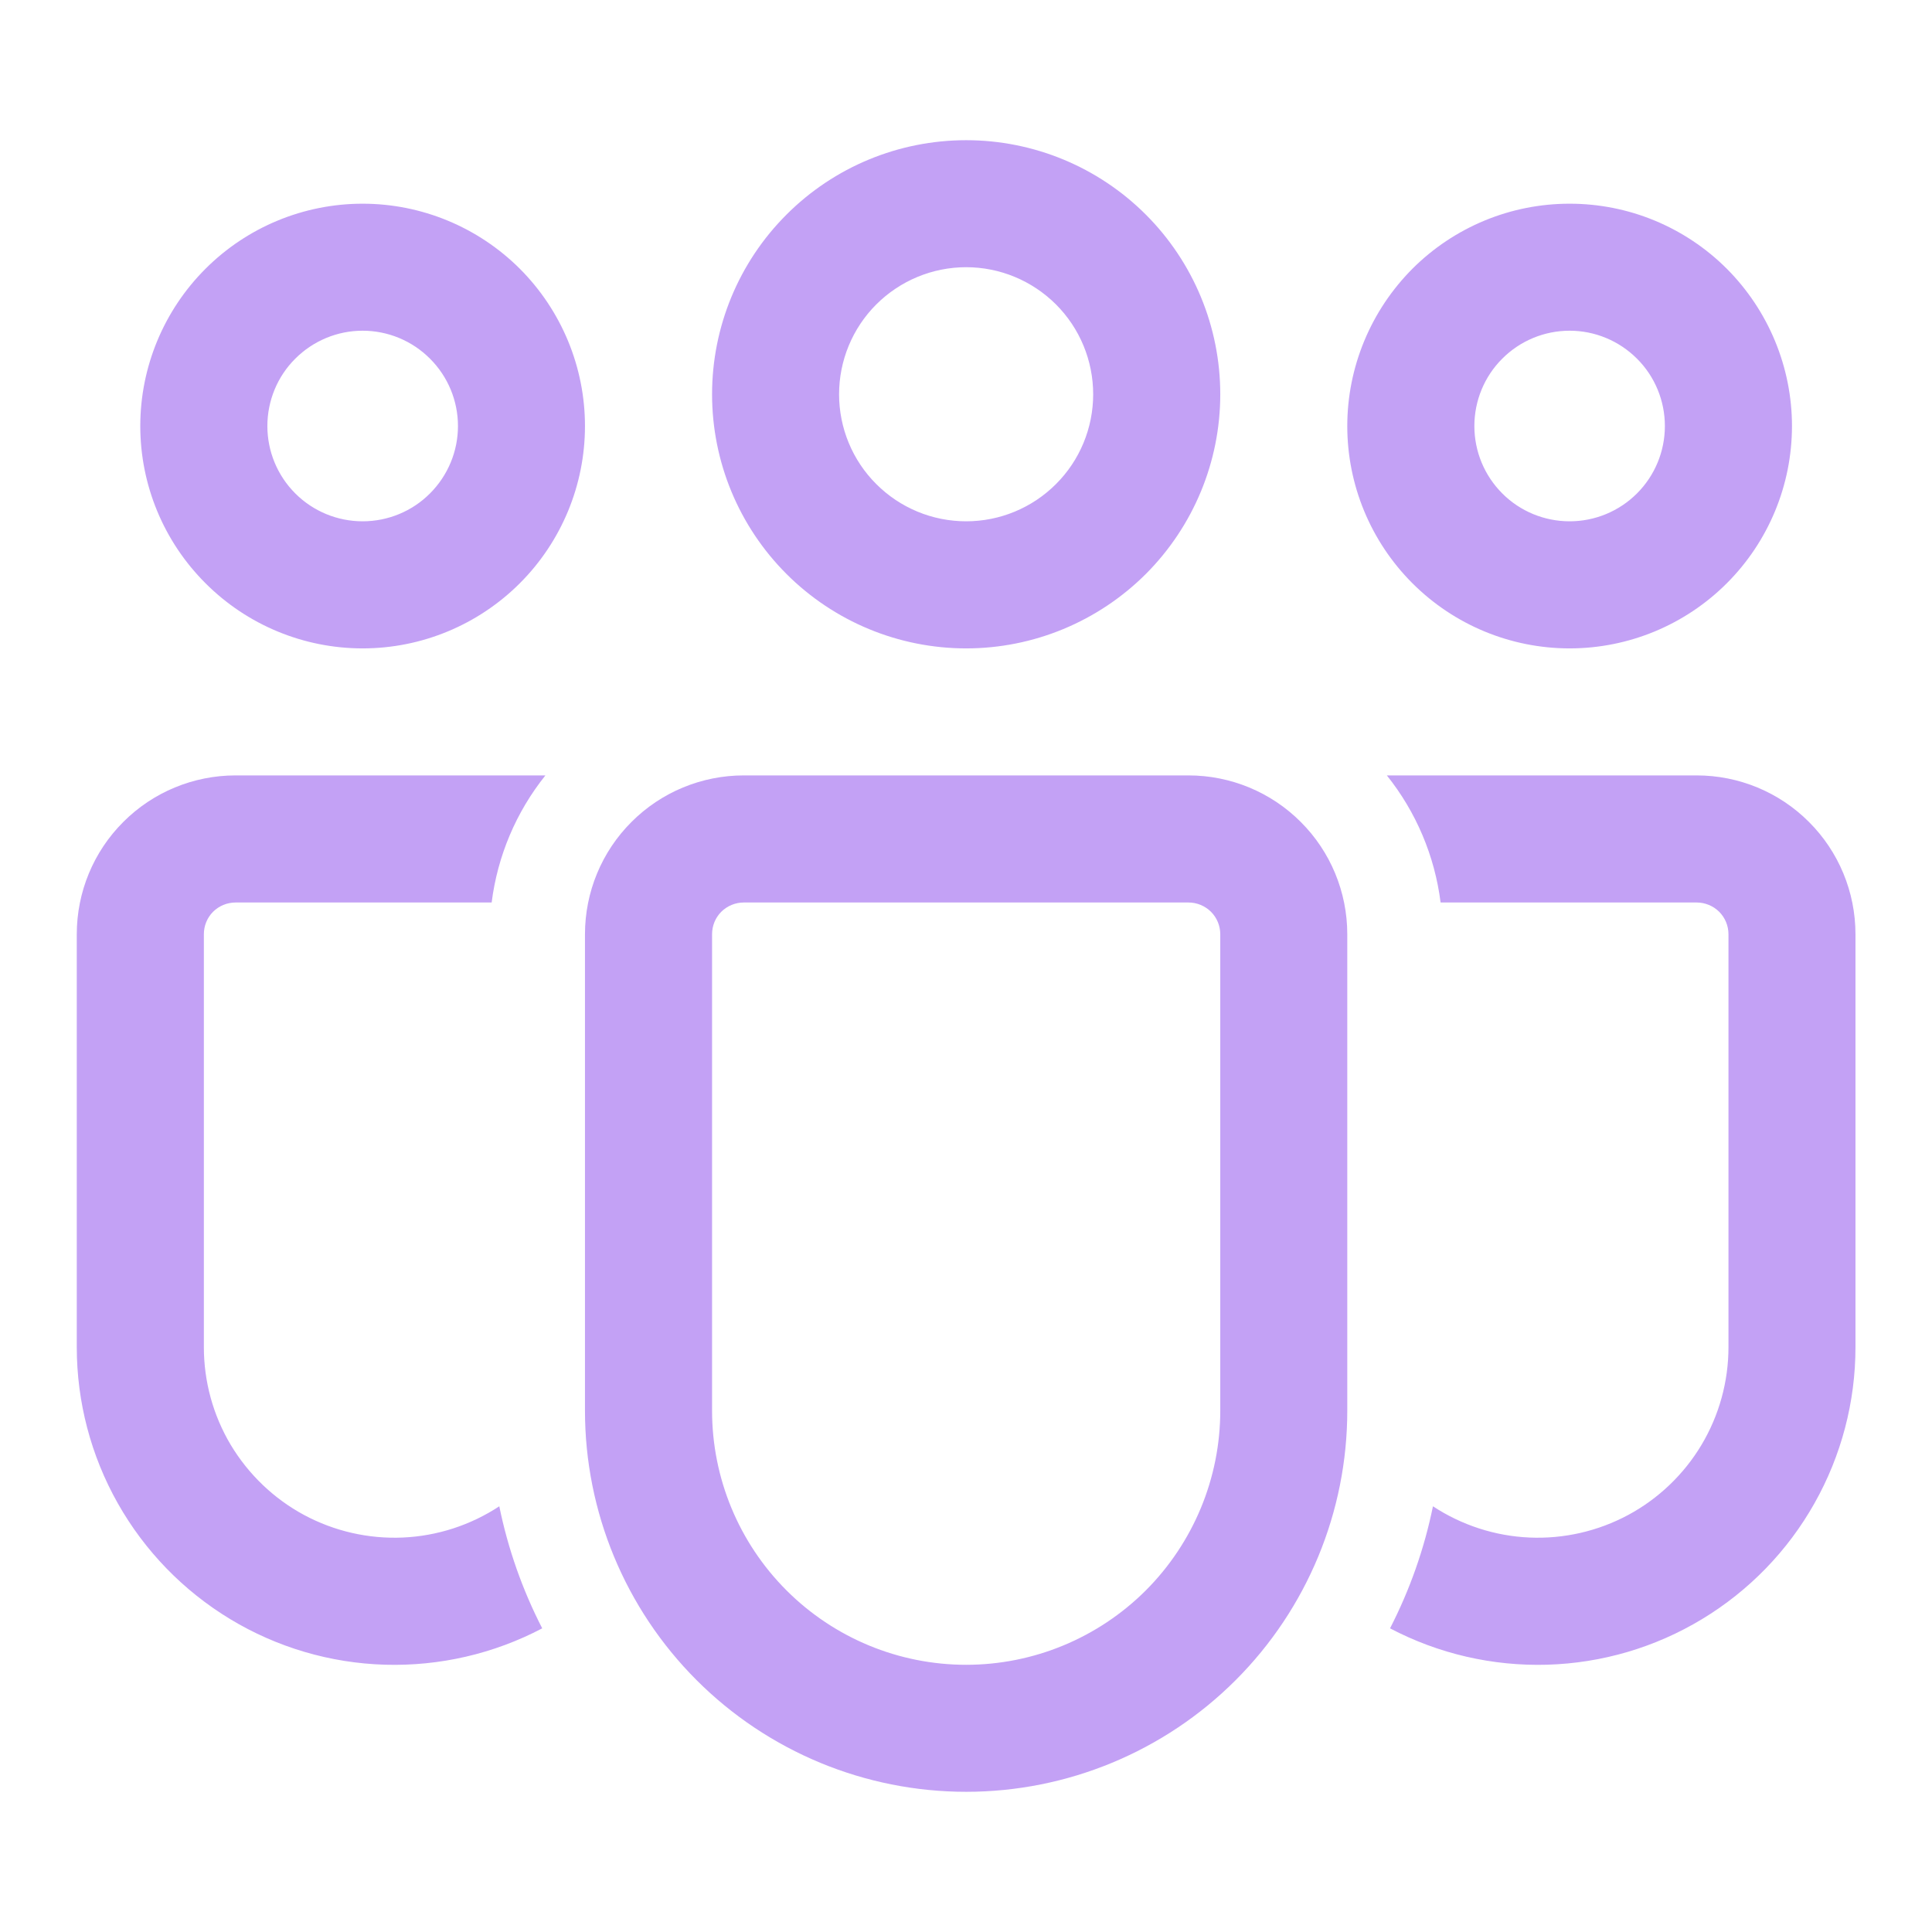 <svg width="23" height="23" viewBox="0 0 23 23" fill="none" xmlns="http://www.w3.org/2000/svg">
<g clip-path="url(#clip0_9029_9961)">
<path d="M11.502 3.181C11.1 3.181 10.716 3.341 10.432 3.624C10.148 3.908 9.989 4.293 9.989 4.694C9.989 5.095 10.148 5.48 10.432 5.763C10.716 6.047 11.1 6.206 11.502 6.206C11.903 6.206 12.287 6.047 12.571 5.763C12.855 5.48 13.014 5.095 13.014 4.694C13.014 4.293 12.855 3.908 12.571 3.624C12.287 3.341 11.903 3.181 11.502 3.181ZM8.477 4.694C8.477 3.891 8.795 3.122 9.363 2.555C9.93 1.987 10.699 1.669 11.502 1.669C12.304 1.669 13.073 1.987 13.641 2.555C14.208 3.122 14.527 3.891 14.527 4.694C14.527 5.496 14.208 6.265 13.641 6.833C13.073 7.4 12.304 7.719 11.502 7.719C10.699 7.719 9.93 7.4 9.363 6.833C8.795 6.265 8.477 5.496 8.477 4.694ZM18.686 3.937C18.385 3.937 18.096 4.057 17.884 4.27C17.671 4.482 17.552 4.771 17.552 5.072C17.552 5.373 17.671 5.661 17.884 5.874C18.096 6.087 18.385 6.206 18.686 6.206C18.987 6.206 19.275 6.087 19.488 5.874C19.701 5.661 19.82 5.373 19.82 5.072C19.82 4.771 19.701 4.482 19.488 4.27C19.275 4.057 18.987 3.937 18.686 3.937ZM16.039 5.072C16.039 4.724 16.108 4.38 16.241 4.059C16.374 3.738 16.569 3.446 16.814 3.2C17.06 2.954 17.352 2.759 17.673 2.626C17.994 2.493 18.338 2.425 18.686 2.425C19.034 2.425 19.378 2.493 19.699 2.626C20.02 2.759 20.312 2.954 20.558 3.2C20.803 3.446 20.998 3.738 21.131 4.059C21.264 4.38 21.333 4.724 21.333 5.072C21.333 5.774 21.054 6.447 20.558 6.943C20.061 7.44 19.388 7.719 18.686 7.719C17.984 7.719 17.311 7.44 16.814 6.943C16.318 6.447 16.039 5.774 16.039 5.072ZM3.183 5.072C3.183 4.771 3.302 4.482 3.515 4.27C3.728 4.057 4.016 3.937 4.317 3.937C4.618 3.937 4.907 4.057 5.119 4.27C5.332 4.482 5.452 4.771 5.452 5.072C5.452 5.373 5.332 5.661 5.119 5.874C4.907 6.087 4.618 6.206 4.317 6.206C4.016 6.206 3.728 6.087 3.515 5.874C3.302 5.661 3.183 5.373 3.183 5.072ZM4.317 2.425C3.615 2.425 2.942 2.704 2.446 3.2C1.949 3.697 1.67 4.37 1.67 5.072C1.67 5.774 1.949 6.447 2.446 6.943C2.942 7.44 3.615 7.719 4.317 7.719C5.019 7.719 5.692 7.44 6.189 6.943C6.685 6.447 6.964 5.774 6.964 5.072C6.964 4.37 6.685 3.697 6.189 3.2C5.692 2.704 5.019 2.425 4.317 2.425ZM5.944 17.932C5.602 18.157 5.205 18.286 4.796 18.304C4.387 18.322 3.98 18.229 3.619 18.035C3.259 17.841 2.958 17.552 2.747 17.201C2.537 16.849 2.427 16.447 2.427 16.038V11.122C2.427 11.021 2.466 10.925 2.537 10.854C2.608 10.784 2.704 10.744 2.805 10.744H5.853C5.923 10.19 6.144 9.667 6.493 9.231H2.805C2.303 9.231 1.822 9.43 1.468 9.785C1.113 10.139 0.914 10.62 0.914 11.122V16.038C0.914 16.689 1.082 17.329 1.402 17.896C1.722 18.463 2.183 18.938 2.74 19.275C3.297 19.612 3.932 19.799 4.583 19.818C5.234 19.837 5.879 19.688 6.455 19.385C6.219 18.926 6.047 18.437 5.944 17.932ZM16.548 19.385C17.124 19.688 17.769 19.837 18.42 19.818C19.071 19.799 19.706 19.612 20.263 19.275C20.821 18.938 21.282 18.463 21.601 17.896C21.921 17.329 22.089 16.689 22.089 16.038V11.122C22.089 10.62 21.89 10.139 21.535 9.785C21.181 9.43 20.7 9.231 20.198 9.231H16.51C16.859 9.667 17.08 10.19 17.15 10.744H20.198C20.299 10.744 20.395 10.784 20.466 10.854C20.537 10.925 20.577 11.021 20.577 11.122V16.038C20.577 16.447 20.466 16.849 20.256 17.201C20.046 17.552 19.744 17.841 19.384 18.035C19.023 18.229 18.616 18.322 18.207 18.304C17.798 18.286 17.401 18.157 17.059 17.932C16.956 18.437 16.784 18.926 16.548 19.385ZM8.855 9.231C8.353 9.231 7.872 9.43 7.518 9.785C7.163 10.139 6.964 10.62 6.964 11.122V16.794C6.964 17.997 7.442 19.151 8.293 20.002C9.144 20.853 10.298 21.331 11.502 21.331C12.705 21.331 13.859 20.853 14.71 20.002C15.561 19.151 16.039 17.997 16.039 16.794V11.122C16.039 10.62 15.84 10.139 15.485 9.785C15.131 9.43 14.65 9.231 14.148 9.231H8.855ZM8.477 11.122C8.477 11.021 8.516 10.925 8.587 10.854C8.658 10.784 8.754 10.744 8.855 10.744H14.148C14.249 10.744 14.345 10.784 14.416 10.854C14.487 10.925 14.527 11.021 14.527 11.122V16.794C14.527 17.596 14.208 18.365 13.641 18.933C13.073 19.5 12.304 19.819 11.502 19.819C10.699 19.819 9.93 19.5 9.363 18.933C8.795 18.365 8.477 17.596 8.477 16.794V11.122Z" fill="#C3A1F5"/>
</g>
<defs>
<clipPath id="clip0_9029_9961">
<rect width="22" height="22" fill="white" transform="translate(0.5 0.5)"/>
</clipPath>
</defs>
</svg>

